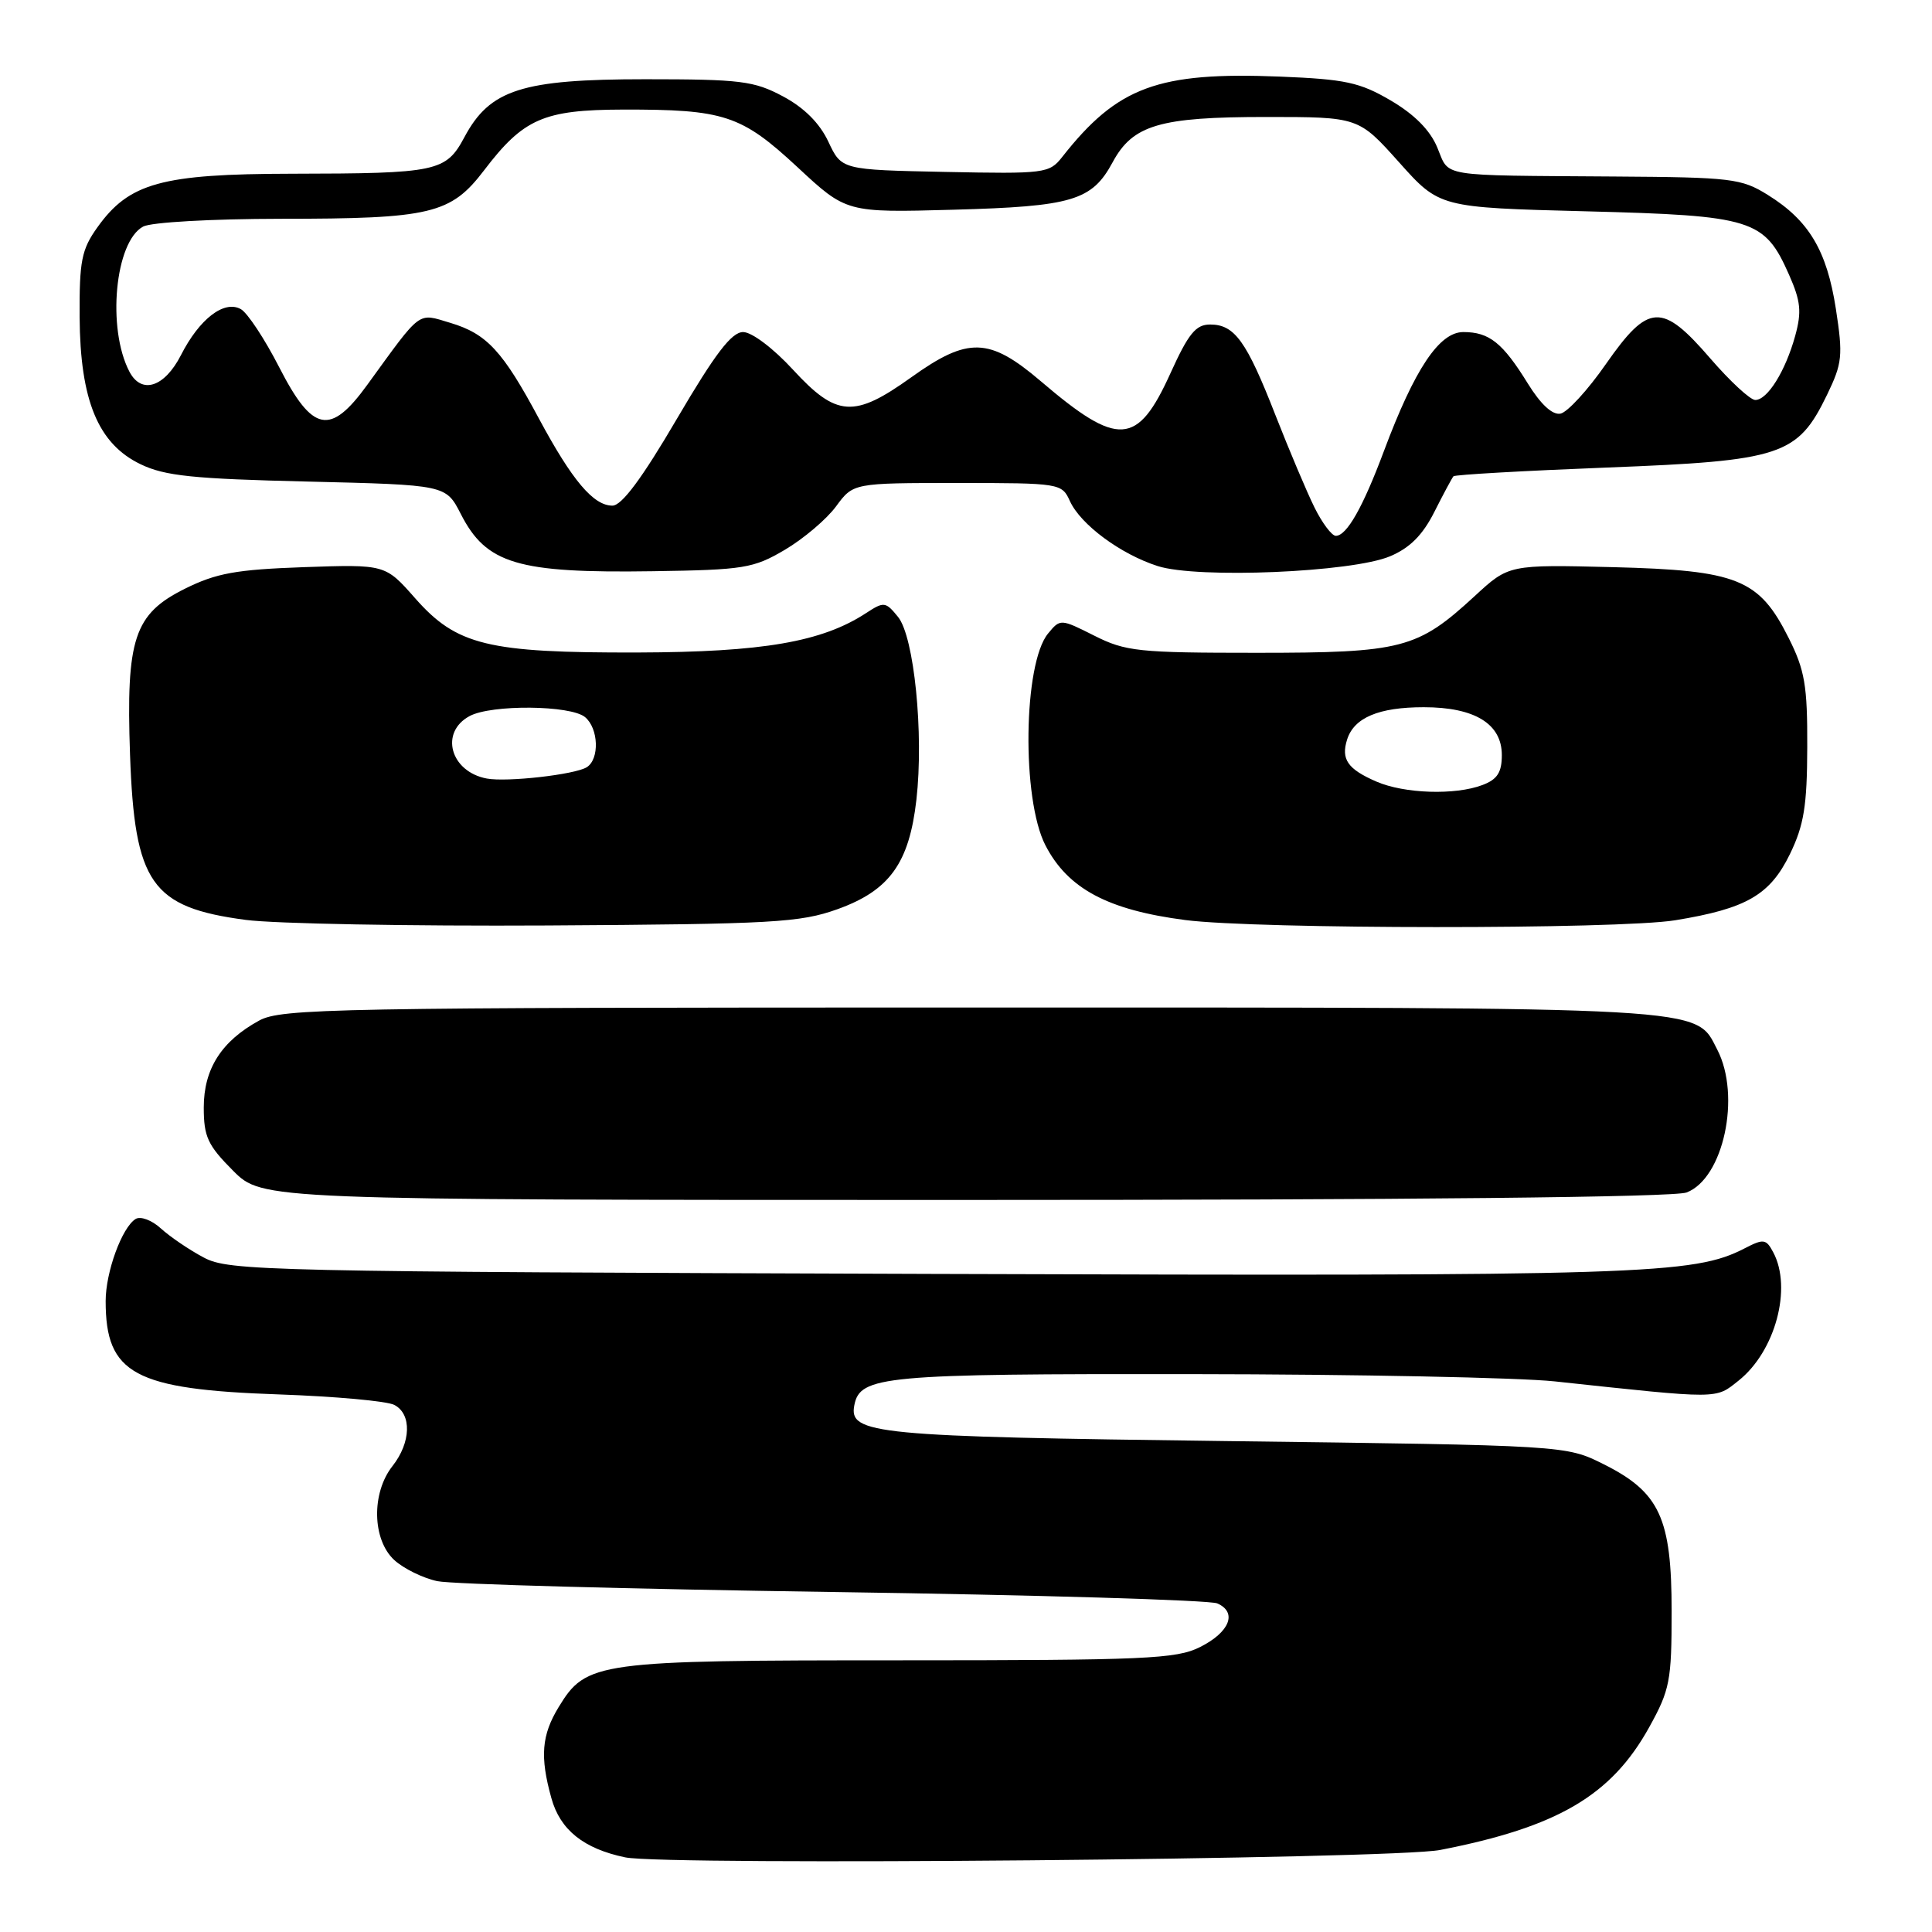 <?xml version="1.0" encoding="UTF-8" standalone="no"?>
<!DOCTYPE svg PUBLIC "-//W3C//DTD SVG 1.1//EN" "http://www.w3.org/Graphics/SVG/1.1/DTD/svg11.dtd" >
<svg xmlns="http://www.w3.org/2000/svg" xmlns:xlink="http://www.w3.org/1999/xlink" version="1.1" viewBox="0 0 256 256">
 <g >
 <path fill="currentColor"
d=" M 190.83 245.13 C 206.39 242.10 213.51 237.92 218.52 228.88 C 221.27 223.92 221.50 222.73 221.50 213.50 C 221.50 201.14 219.92 197.73 212.48 194.01 C 207.50 191.52 207.50 191.52 162.50 190.95 C 115.89 190.36 112.46 190.03 113.20 186.21 C 113.95 182.31 116.98 182.03 158.00 182.08 C 179.72 182.10 201.32 182.54 206.00 183.04 C 228.06 185.41 227.26 185.41 230.37 182.94 C 235.23 179.08 237.50 170.68 234.96 165.93 C 234.02 164.16 233.68 164.12 231.20 165.40 C 224.42 168.90 218.07 169.11 123.50 168.80 C 34.95 168.51 30.33 168.41 27.00 166.63 C 25.07 165.61 22.52 163.87 21.32 162.78 C 20.13 161.68 18.62 161.12 17.97 161.52 C 16.16 162.64 14.00 168.55 14.00 172.40 C 14.00 182.07 17.79 184.11 37.00 184.77 C 44.42 185.03 51.29 185.65 52.25 186.16 C 54.58 187.37 54.47 191.14 52.00 194.27 C 49.19 197.84 49.32 204.03 52.25 206.72 C 53.49 207.85 56.05 209.11 57.94 209.51 C 59.84 209.92 83.46 210.56 110.44 210.95 C 137.42 211.34 160.31 212.02 161.30 212.46 C 163.99 213.65 162.94 216.28 159.00 218.25 C 155.86 219.82 151.76 220.00 119.22 220.00 C 79.03 220.00 77.69 220.18 74.03 226.19 C 71.76 229.91 71.53 232.77 73.06 238.26 C 74.22 242.47 77.33 244.96 82.84 246.11 C 88.24 247.23 184.51 246.36 190.83 245.13 Z  M 223.48 158.01 C 228.37 156.15 230.72 145.22 227.55 139.09 C 224.57 133.33 227.55 133.50 128.50 133.50 C 44.12 133.50 37.27 133.63 34.34 135.23 C 29.34 137.96 27.00 141.64 27.00 146.75 C 27.00 150.63 27.53 151.76 30.88 155.12 C 34.76 159.00 34.76 159.00 127.82 159.00 C 187.04 159.00 221.82 158.64 223.48 158.01 Z  M 110.98 120.47 C 117.87 117.99 120.47 114.38 121.43 105.96 C 122.42 97.18 121.13 84.39 119.00 81.75 C 117.35 79.72 117.13 79.69 114.77 81.23 C 108.93 85.06 101.07 86.41 84.50 86.46 C 64.60 86.51 60.50 85.51 54.99 79.25 C 51.05 74.78 51.05 74.78 40.28 75.15 C 31.28 75.47 28.67 75.94 24.50 78.01 C 17.77 81.36 16.69 84.61 17.23 100.00 C 17.83 117.06 20.05 120.23 32.55 121.89 C 36.37 122.40 54.35 122.73 72.50 122.63 C 102.50 122.45 106.00 122.25 110.98 120.47 Z  M 221.97 121.94 C 231.41 120.40 234.53 118.60 237.18 113.16 C 239.03 109.34 239.45 106.79 239.47 99.00 C 239.50 90.83 239.15 88.80 237.00 84.52 C 233.08 76.71 230.25 75.57 213.72 75.15 C 199.93 74.81 199.93 74.81 195.41 78.98 C 187.81 85.98 185.81 86.50 166.50 86.50 C 150.83 86.50 149.15 86.32 145.00 84.23 C 140.53 81.98 140.49 81.98 138.87 83.95 C 135.59 87.93 135.36 105.87 138.52 112.00 C 141.48 117.75 146.78 120.58 157.05 121.91 C 166.53 123.14 214.45 123.16 221.97 121.94 Z  M 104.00 72.85 C 106.47 71.39 109.53 68.80 110.78 67.10 C 113.06 64.00 113.06 64.00 126.87 64.00 C 140.47 64.00 140.70 64.04 141.77 66.40 C 143.19 69.51 148.48 73.43 153.41 75.01 C 158.69 76.70 179.16 75.84 184.19 73.71 C 186.81 72.61 188.52 70.89 190.06 67.83 C 191.26 65.45 192.40 63.33 192.59 63.11 C 192.78 62.90 201.95 62.38 212.96 61.95 C 236.09 61.06 238.19 60.36 242.09 52.32 C 244.12 48.12 244.22 47.14 243.26 40.91 C 242.06 33.18 239.69 29.21 234.23 25.82 C 230.75 23.65 229.41 23.49 214.00 23.39 C 190.26 23.22 192.12 23.52 190.45 19.55 C 189.50 17.25 187.42 15.16 184.29 13.32 C 180.18 10.91 178.27 10.50 169.62 10.15 C 153.43 9.50 148.06 11.49 140.74 20.81 C 139.04 22.97 138.45 23.05 125.24 22.78 C 111.51 22.50 111.51 22.50 109.76 18.77 C 108.60 16.31 106.56 14.27 103.75 12.77 C 99.91 10.72 98.14 10.50 85.50 10.50 C 69.16 10.50 64.91 11.86 61.54 18.17 C 59.08 22.76 57.96 22.99 38.62 23.02 C 21.40 23.05 17.11 24.23 12.90 30.13 C 10.80 33.07 10.51 34.58 10.55 42.00 C 10.62 53.06 13.00 58.81 18.62 61.51 C 21.84 63.07 25.59 63.45 40.79 63.81 C 59.08 64.25 59.08 64.25 61.05 68.09 C 64.43 74.73 68.57 75.96 86.50 75.69 C 98.59 75.51 99.82 75.31 104.00 72.85 Z  M 64.50 103.16 C 59.66 102.25 58.23 97.02 62.23 94.88 C 65.12 93.33 75.61 93.43 77.52 95.02 C 79.32 96.51 79.46 100.59 77.75 101.66 C 76.18 102.64 67.16 103.66 64.50 103.16 Z  M 182.37 103.56 C 178.57 101.91 177.67 100.61 178.50 97.99 C 179.42 95.09 182.69 93.71 188.66 93.71 C 195.41 93.71 199.00 95.91 199.00 100.05 C 199.00 102.35 198.40 103.28 196.43 104.02 C 192.83 105.39 186.07 105.17 182.37 103.56 Z  M 174.18 67.25 C 173.16 65.19 170.83 59.67 169.00 55.00 C 165.17 45.19 163.59 43.00 160.35 43.00 C 158.45 43.00 157.48 44.19 155.09 49.46 C 150.71 59.12 148.17 59.27 137.92 50.52 C 131.08 44.69 128.28 44.60 120.74 50.00 C 113.17 55.42 110.86 55.27 105.09 49.00 C 102.48 46.16 99.62 44.00 98.47 44.00 C 96.94 44.00 94.78 46.83 89.69 55.50 C 85.06 63.41 82.38 67.00 81.15 67.00 C 78.63 67.00 75.81 63.65 71.43 55.50 C 66.61 46.50 64.51 44.23 59.67 42.78 C 55.27 41.47 55.95 40.96 48.66 51.00 C 43.76 57.76 41.42 57.30 37.00 48.67 C 35.08 44.92 32.79 41.45 31.91 40.96 C 29.70 39.73 26.42 42.25 23.97 47.07 C 21.79 51.32 18.75 52.30 17.15 49.25 C 14.15 43.53 15.23 32.02 18.97 30.02 C 20.03 29.45 28.05 29.00 37.18 28.99 C 57.10 28.99 59.73 28.36 64.15 22.56 C 69.36 15.72 72.03 14.55 82.50 14.52 C 95.97 14.49 98.22 15.23 105.67 22.15 C 112.15 28.18 112.15 28.18 126.32 27.79 C 142.10 27.36 144.69 26.58 147.43 21.50 C 150.10 16.55 153.65 15.50 167.76 15.50 C 180.01 15.50 180.01 15.50 185.38 21.50 C 190.74 27.50 190.74 27.50 210.17 28.00 C 232.29 28.57 233.80 29.04 237.06 36.41 C 238.61 39.92 238.75 41.31 237.87 44.51 C 236.58 49.18 234.20 53.00 232.58 53.00 C 231.92 53.00 229.24 50.52 226.63 47.50 C 220.21 40.06 218.43 40.16 212.79 48.24 C 210.40 51.68 207.69 54.63 206.77 54.81 C 205.70 55.01 204.16 53.59 202.44 50.81 C 199.11 45.42 197.34 44.00 193.90 44.00 C 190.71 44.00 187.45 48.88 183.38 59.76 C 180.59 67.23 178.45 71.00 177.00 71.00 C 176.47 71.00 175.20 69.31 174.18 67.25 Z "/>
</g>
</svg>